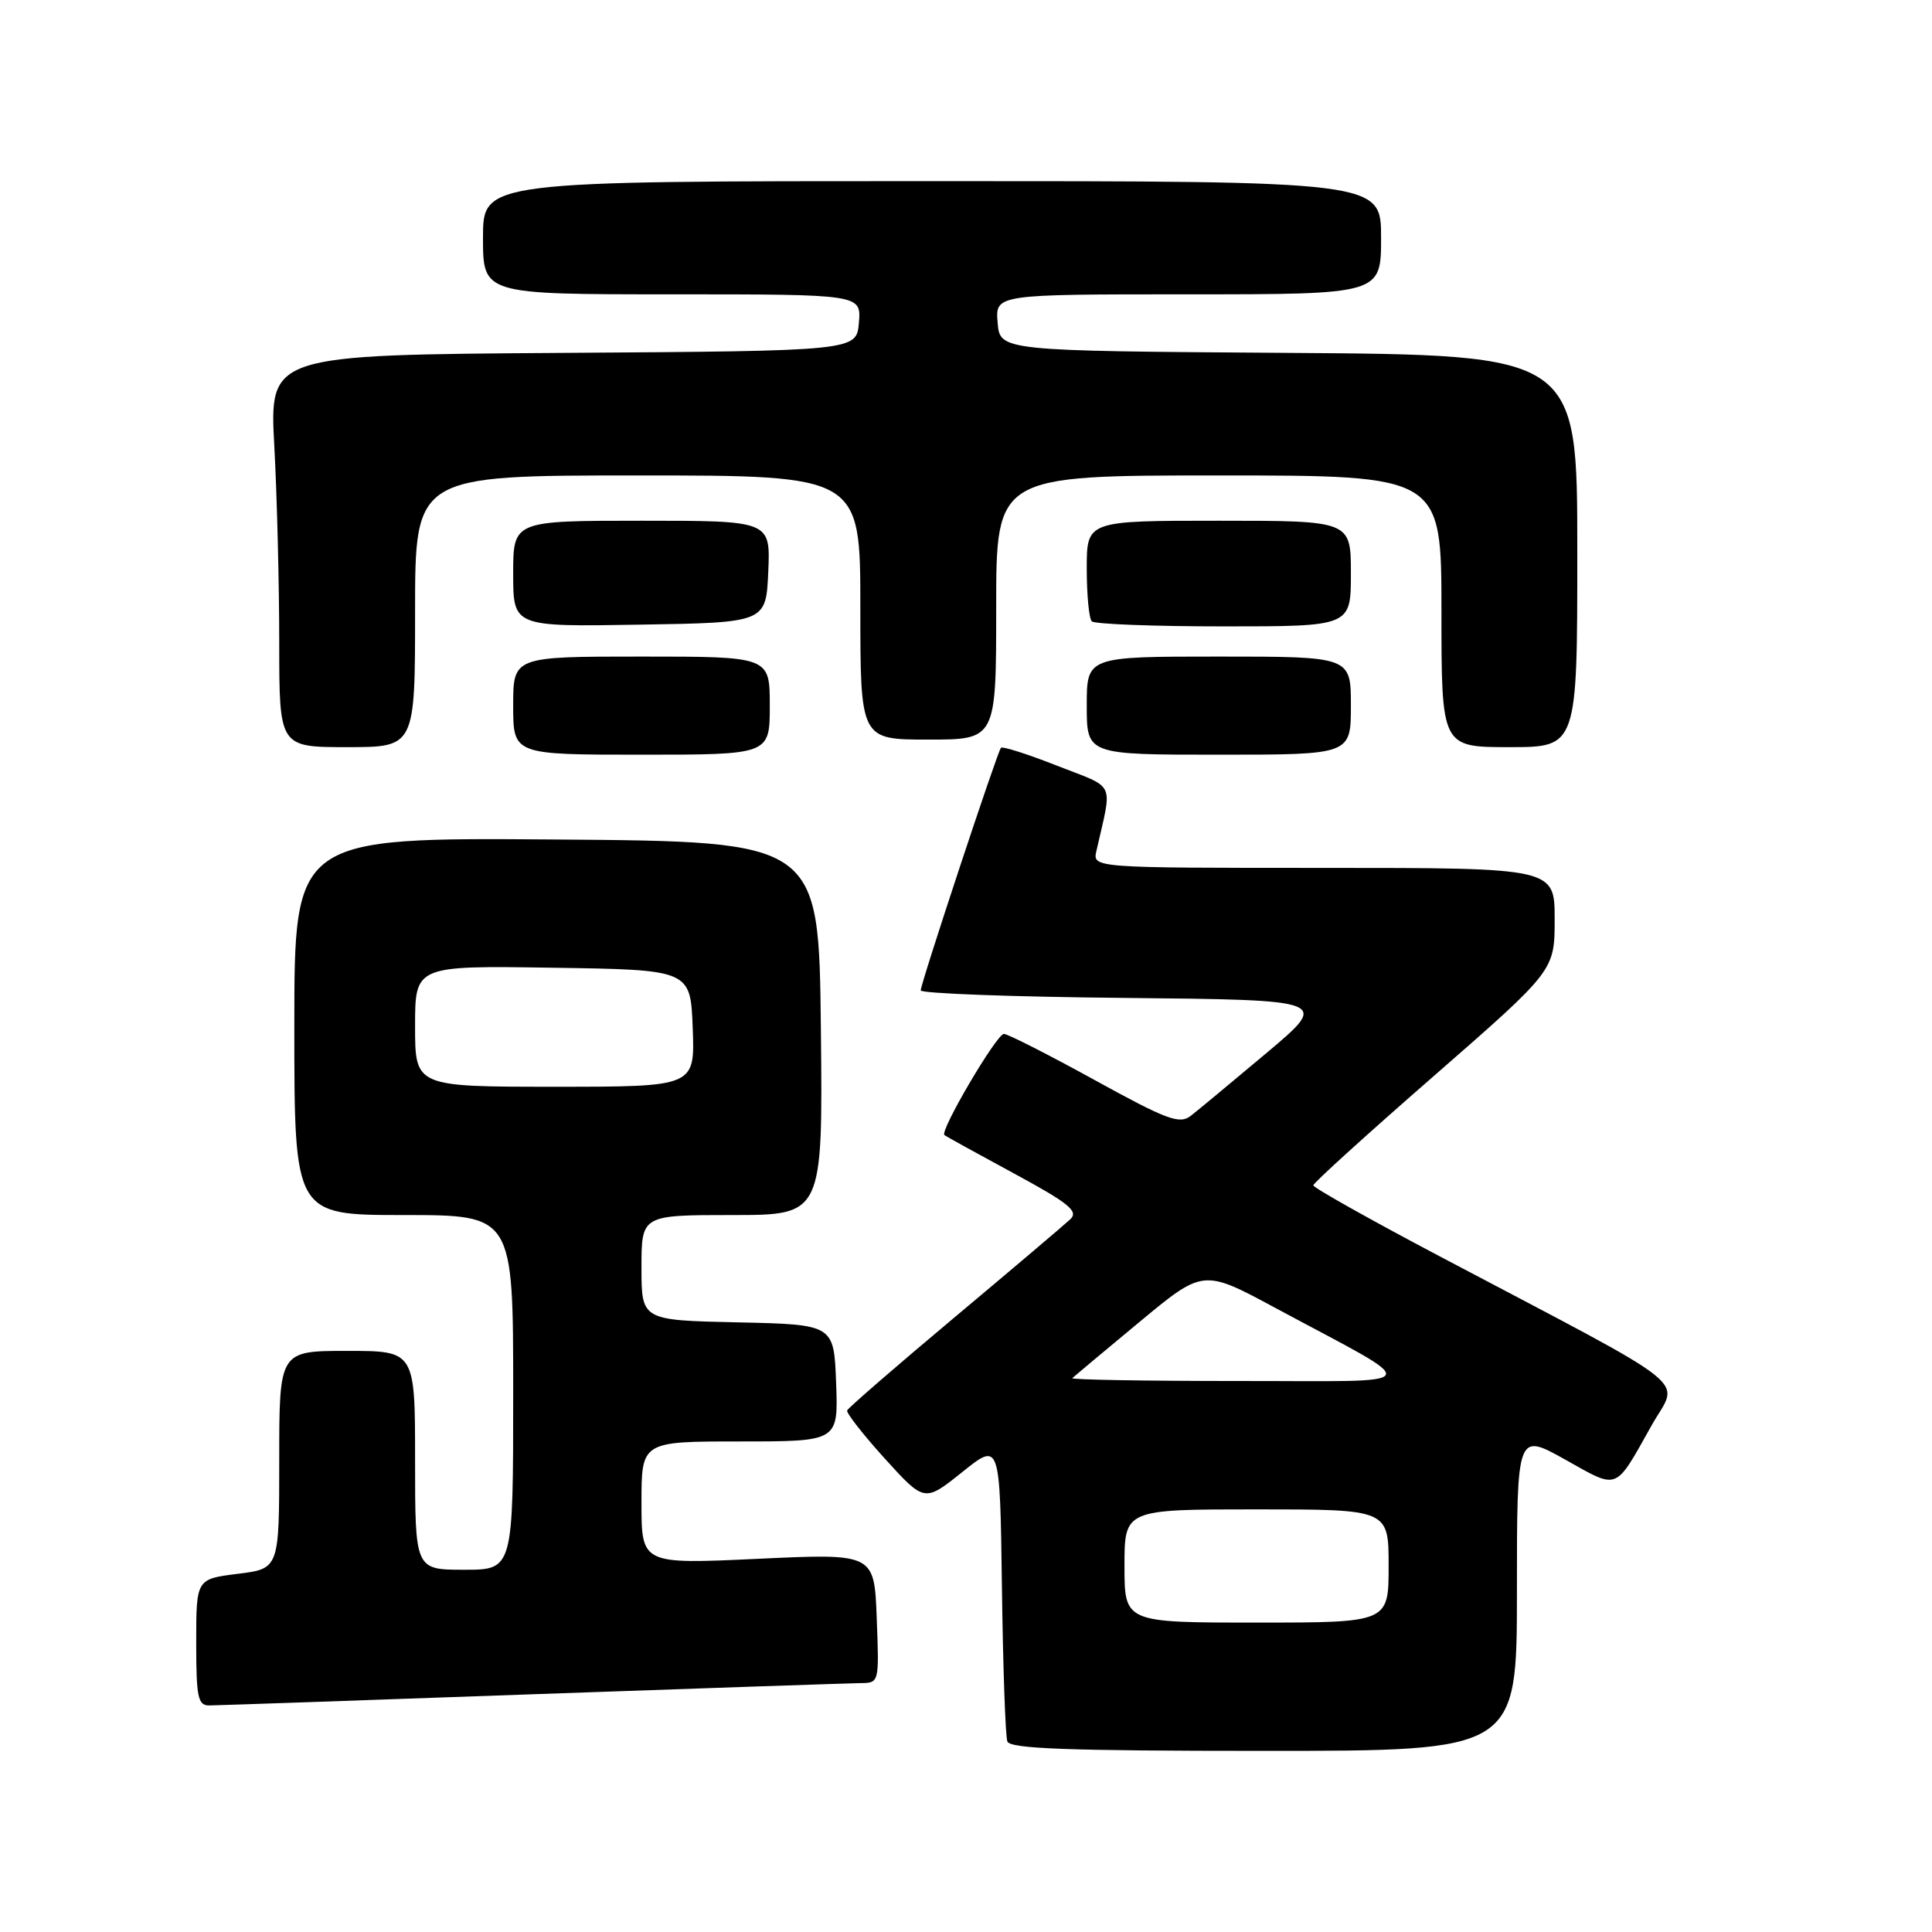 <?xml version="1.0" encoding="UTF-8" standalone="no"?>
<!DOCTYPE svg PUBLIC "-//W3C//DTD SVG 1.1//EN" "http://www.w3.org/Graphics/SVG/1.1/DTD/svg11.dtd" >
<svg xmlns="http://www.w3.org/2000/svg" xmlns:xlink="http://www.w3.org/1999/xlink" version="1.1" viewBox="0 0 256 256">
 <g >
 <path fill="currentColor"
d=" M 201.00 210.91 C 201.00 189.83 201.00 189.83 207.39 193.40 C 214.56 197.41 213.90 197.67 218.86 188.85 C 222.48 182.41 225.44 184.77 190.75 166.46 C 181.54 161.60 174.01 157.37 174.02 157.06 C 174.02 156.75 181.22 150.22 190.02 142.55 C 206.00 128.60 206.00 128.60 206.00 121.80 C 206.00 115.00 206.00 115.00 175.38 115.00 C 144.77 115.00 144.77 115.00 145.28 112.75 C 147.41 103.34 147.97 104.56 140.09 101.47 C 136.19 99.93 132.83 98.86 132.63 99.09 C 132.14 99.65 122.00 130.32 122.00 131.23 C 122.00 131.64 134.19 132.09 149.09 132.23 C 176.17 132.50 176.17 132.50 167.84 139.51 C 163.25 143.36 158.73 147.12 157.79 147.85 C 156.30 149.01 154.63 148.39 145.01 143.09 C 138.92 139.74 133.53 137.00 133.02 137.00 C 132.06 137.00 124.49 149.87 125.14 150.40 C 125.34 150.57 129.48 152.85 134.34 155.48 C 141.60 159.41 142.94 160.48 141.84 161.54 C 141.10 162.24 134.20 168.09 126.50 174.54 C 118.80 180.99 112.39 186.55 112.25 186.89 C 112.12 187.22 114.37 190.10 117.25 193.28 C 122.50 199.06 122.50 199.06 127.50 195.06 C 132.50 191.05 132.50 191.05 132.76 210.28 C 132.90 220.85 133.22 230.06 133.48 230.75 C 133.83 231.72 141.56 232.00 167.47 232.00 C 201.00 232.00 201.00 232.00 201.00 210.91 Z  M 70.50 224.50 C 93.05 223.70 112.62 223.04 114.00 223.02 C 116.50 223.00 116.50 222.99 116.17 214.42 C 115.85 205.83 115.85 205.83 100.42 206.55 C 85.00 207.27 85.00 207.27 85.00 199.13 C 85.00 191.00 85.00 191.00 98.04 191.00 C 111.08 191.00 111.08 191.00 110.79 183.25 C 110.50 175.50 110.50 175.50 97.75 175.22 C 85.00 174.94 85.00 174.94 85.00 167.97 C 85.00 161.00 85.00 161.00 97.02 161.00 C 109.03 161.00 109.03 161.00 108.77 136.25 C 108.50 111.50 108.50 111.50 73.75 111.24 C 39.00 110.97 39.00 110.97 39.00 135.99 C 39.00 161.00 39.00 161.00 53.50 161.00 C 68.00 161.00 68.00 161.00 68.00 184.50 C 68.00 208.00 68.00 208.00 61.50 208.00 C 55.00 208.00 55.00 208.00 55.00 193.50 C 55.00 179.00 55.00 179.00 46.00 179.00 C 37.00 179.00 37.00 179.00 37.00 193.43 C 37.00 207.86 37.00 207.86 31.50 208.54 C 26.00 209.23 26.00 209.23 26.00 217.62 C 26.00 224.94 26.22 226.00 27.75 225.98 C 28.71 225.97 47.95 225.31 70.50 224.50 Z  M 102.00 93.50 C 102.00 87.00 102.00 87.00 85.00 87.00 C 68.00 87.00 68.00 87.00 68.00 93.50 C 68.00 100.00 68.00 100.00 85.00 100.00 C 102.00 100.00 102.00 100.00 102.00 93.50 Z  M 179.00 93.50 C 179.00 87.00 179.00 87.00 161.50 87.00 C 144.00 87.00 144.00 87.00 144.00 93.50 C 144.00 100.00 144.00 100.00 161.50 100.00 C 179.00 100.00 179.00 100.00 179.00 93.50 Z  M 55.00 81.00 C 55.00 63.00 55.00 63.00 84.50 63.00 C 114.00 63.00 114.00 63.00 114.00 80.50 C 114.00 98.00 114.00 98.00 123.00 98.00 C 132.00 98.00 132.00 98.00 132.00 80.50 C 132.00 63.00 132.00 63.00 161.50 63.00 C 191.00 63.00 191.00 63.00 191.00 81.00 C 191.00 99.00 191.00 99.00 200.00 99.00 C 209.00 99.00 209.00 99.00 209.00 73.01 C 209.00 47.02 209.00 47.02 170.75 46.76 C 132.50 46.50 132.50 46.50 132.19 42.75 C 131.88 39.00 131.88 39.00 157.44 39.00 C 183.00 39.00 183.00 39.00 183.00 31.50 C 183.00 24.00 183.00 24.00 123.50 24.00 C 64.00 24.00 64.00 24.00 64.00 31.50 C 64.00 39.00 64.00 39.00 89.06 39.00 C 114.12 39.00 114.12 39.00 113.81 42.75 C 113.50 46.50 113.50 46.50 74.60 46.76 C 35.69 47.02 35.69 47.02 36.35 59.17 C 36.71 65.85 37.00 77.54 37.00 85.16 C 37.00 99.00 37.00 99.00 46.00 99.00 C 55.00 99.00 55.00 99.00 55.00 81.00 Z  M 101.80 75.75 C 102.09 69.00 102.09 69.00 85.05 69.00 C 68.00 69.00 68.00 69.00 68.00 76.02 C 68.00 83.05 68.00 83.05 84.75 82.77 C 101.50 82.50 101.50 82.50 101.80 75.75 Z  M 179.00 76.00 C 179.00 69.00 179.00 69.00 161.50 69.00 C 144.00 69.00 144.00 69.00 144.00 75.33 C 144.00 78.82 144.30 81.97 144.67 82.33 C 145.03 82.70 152.91 83.00 162.17 83.00 C 179.00 83.00 179.00 83.00 179.00 76.00 Z  M 149.00 207.50 C 149.00 200.00 149.00 200.00 166.50 200.00 C 184.00 200.00 184.00 200.00 184.00 207.50 C 184.00 215.00 184.00 215.00 166.50 215.00 C 149.00 215.00 149.00 215.00 149.00 207.50 Z  M 142.08 182.61 C 142.31 182.39 146.31 179.05 150.96 175.19 C 159.43 168.16 159.43 168.16 168.96 173.29 C 189.04 184.09 189.60 182.97 164.08 182.99 C 151.75 182.99 141.85 182.82 142.08 182.61 Z  M 55.00 135.98 C 55.00 127.95 55.00 127.95 73.25 128.23 C 91.50 128.50 91.50 128.50 91.79 136.25 C 92.08 144.00 92.08 144.00 73.54 144.00 C 55.00 144.00 55.00 144.00 55.00 135.98 Z "/>
</g>
</svg>